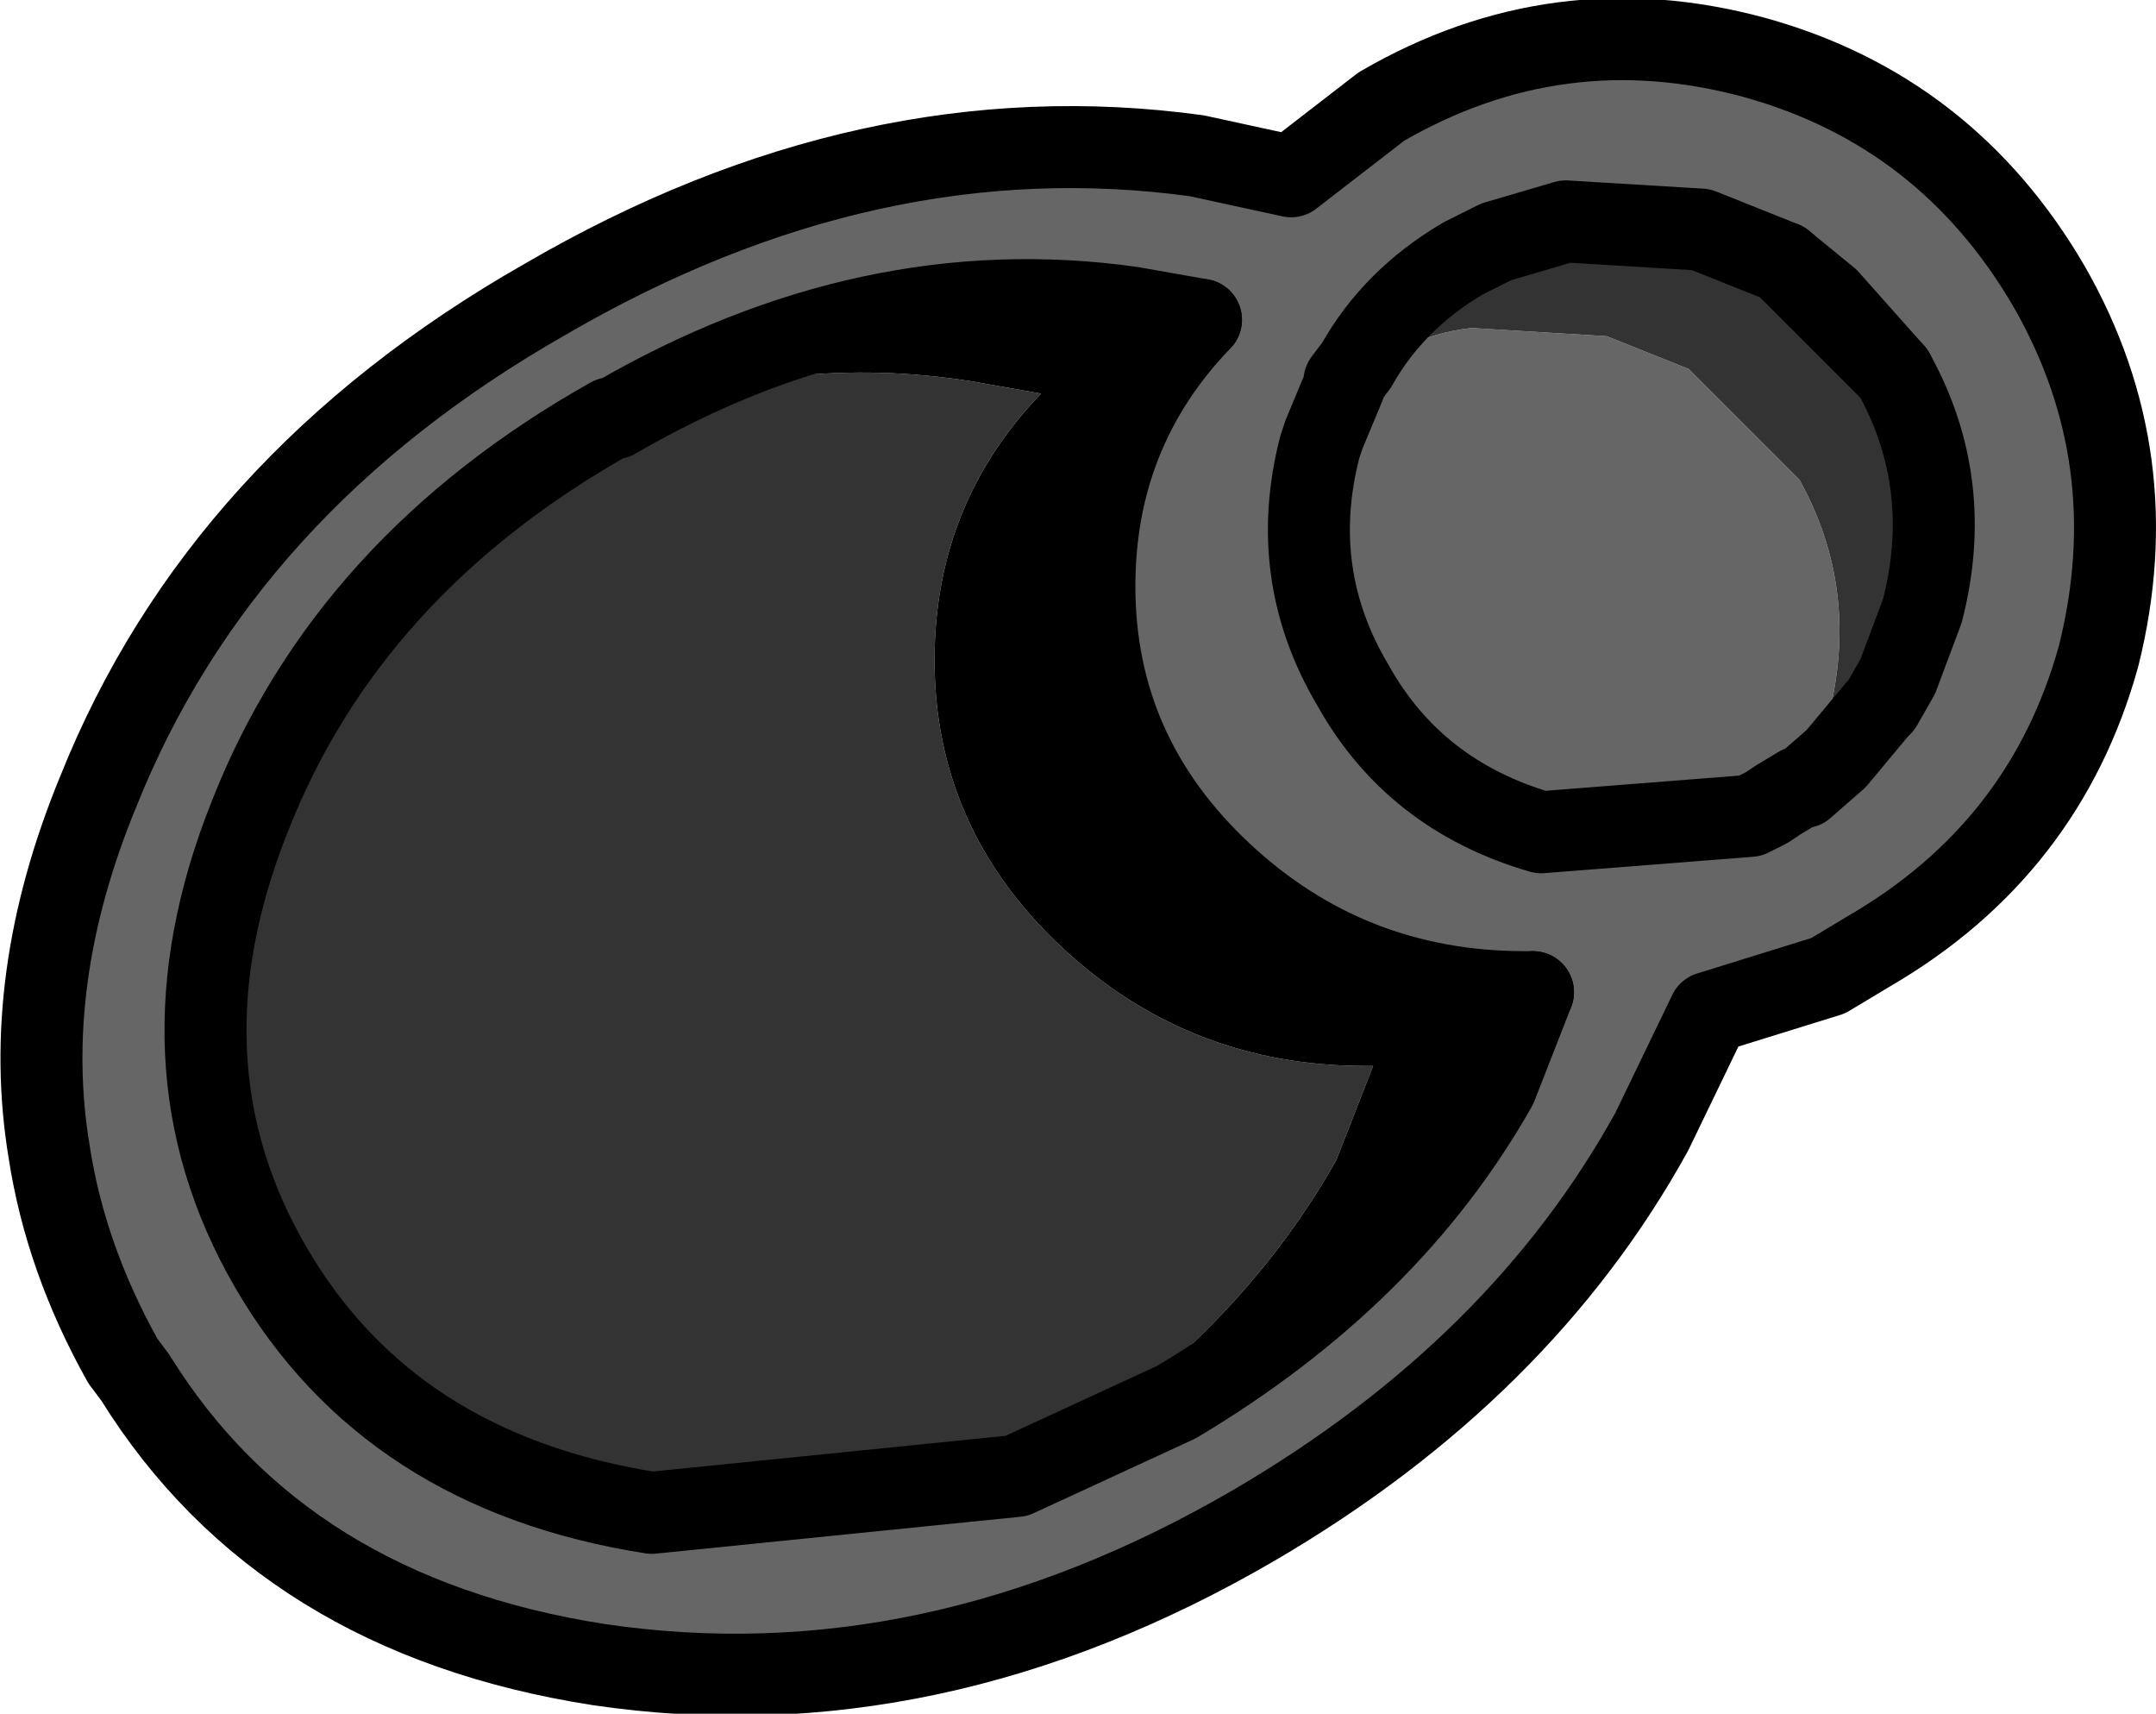 <?xml version="1.0" encoding="UTF-8" standalone="no"?>
<svg xmlns:xlink="http://www.w3.org/1999/xlink" height="20.9px" width="26.3px" xmlns="http://www.w3.org/2000/svg">
  <g transform="matrix(1.0, 0.0, 0.0, 1.0, 0.5, 0.5)">
    <path d="M1.15 16.3 L1.0 16.1 Q0.3 14.85 0.1 13.55 -0.25 11.45 0.7 9.15 2.2 5.4 6.15 3.15 10.1 0.85 14.1 1.4 L15.25 1.65 16.35 0.8 Q18.5 -0.45 20.9 0.2 23.25 0.85 24.5 3.0 25.7 5.1 25.1 7.5 24.45 9.85 22.3 11.1 L21.8 11.4 20.35 11.85 19.65 13.3 Q18.05 16.2 14.8 18.1 10.85 20.4 6.8 19.8 2.95 19.2 1.15 16.3 M22.6 4.05 L21.25 2.7 20.25 2.3 18.6 2.2 17.75 2.45 17.35 2.65 Q16.5 3.15 16.05 3.95 L15.9 4.15 16.2 3.95 16.6 3.75 Q17.0 3.55 17.45 3.5 L19.1 3.6 20.1 4.0 21.45 5.35 Q22.2 6.7 21.8 8.25 L21.5 9.05 21.5 9.1 21.9 8.75 22.4 8.15 22.45 8.1 22.65 7.75 22.95 6.95 Q23.35 5.4 22.6 4.05 M21.5 9.1 L21.45 9.1 21.2 9.25 21.05 9.35 20.85 9.45 18.3 9.65 Q16.75 9.2 16.0 7.85 15.2 6.5 15.6 4.95 L15.65 4.8 15.9 4.2 15.9 4.15 15.9 4.2 15.65 4.8 15.6 4.95 Q15.2 6.5 16.0 7.85 16.75 9.2 18.3 9.65 L20.85 9.45 21.05 9.35 21.2 9.25 21.45 9.1 21.5 9.1 M14.15 3.4 L13.3 3.25 Q10.1 2.8 7.0 4.6 L6.95 4.6 Q3.75 6.4 2.55 9.45 1.35 12.45 2.8 14.95 4.25 17.45 7.45 17.95 L11.9 17.5 13.85 16.6 Q16.45 15.05 17.75 12.75 L18.2 11.6 18.1 11.6 Q15.95 11.6 14.4 10.15 12.85 8.7 12.85 6.65 12.85 4.75 14.15 3.4" fill="#666666" fill-rule="evenodd" stroke="none"/>
    <path d="M21.25 2.7 L21.8 3.15 22.6 4.05 Q23.35 5.4 22.95 6.95 L22.65 7.75 22.45 8.1 22.4 8.15 21.9 8.75 21.5 9.1 21.5 9.05 21.8 8.25 Q22.2 6.7 21.45 5.35 L20.1 4.0 19.1 3.6 17.45 3.5 Q17.0 3.55 16.6 3.75 L16.2 3.95 15.9 4.15 16.05 3.95 Q16.5 3.15 17.35 2.65 L17.75 2.45 18.6 2.2 20.25 2.3 21.25 2.7 M11.9 17.5 L7.45 17.95 Q4.25 17.45 2.8 14.95 1.35 12.45 2.55 9.45 3.75 6.4 6.95 4.6 L7.0 4.6 Q9.15 3.8 11.35 4.15 L12.2 4.3 Q10.9 5.65 10.9 7.55 10.9 9.6 12.45 11.05 14.0 12.5 16.15 12.5 L16.25 12.5 15.8 13.65 Q14.5 15.95 11.9 17.5" fill="#333333" fill-rule="evenodd" stroke="none"/>
    <path d="M7.0 4.6 Q10.1 2.8 13.3 3.25 L14.15 3.4 Q12.85 4.75 12.85 6.65 12.85 8.7 14.4 10.15 15.95 11.6 18.1 11.6 L18.2 11.6 17.75 12.75 Q16.45 15.05 13.85 16.6 L11.9 17.5 Q14.5 15.95 15.8 13.65 L16.25 12.5 16.15 12.5 Q14.0 12.5 12.45 11.05 10.9 9.6 10.9 7.55 10.9 5.65 12.2 4.3 L11.35 4.15 Q9.15 3.8 7.0 4.6" fill="#000000" fill-rule="evenodd" stroke="none"/>
    <path d="M1.15 16.3 L1.0 16.1 Q0.3 14.85 0.1 13.55 -0.25 11.45 0.7 9.15 2.2 5.4 6.15 3.15 10.1 0.85 14.1 1.4 L15.25 1.65 16.35 0.8 Q18.5 -0.45 20.9 0.2 23.25 0.85 24.5 3.0 25.7 5.1 25.1 7.5 24.45 9.85 22.3 11.1 L21.8 11.4 20.35 11.85 19.65 13.3 Q18.05 16.2 14.8 18.1 10.85 20.4 6.8 19.8 2.95 19.2 1.15 16.3 M22.6 4.05 L21.25 2.7 20.25 2.3 18.6 2.2 17.75 2.45 17.35 2.65 Q16.5 3.15 16.05 3.95 L15.9 4.15 15.9 4.2 15.65 4.8 15.6 4.95 Q15.2 6.5 16.0 7.85 16.75 9.2 18.3 9.65 L20.85 9.45 21.05 9.35 21.2 9.25 21.45 9.1 21.5 9.1 21.9 8.75 22.4 8.15 22.45 8.1 22.65 7.75 22.95 6.95 Q23.35 5.4 22.6 4.05 M7.0 4.6 Q10.1 2.8 13.3 3.25 L14.15 3.4 M18.2 11.6 L17.75 12.75 Q16.45 15.05 13.85 16.6 L11.9 17.5 7.45 17.95 Q4.25 17.45 2.8 14.95 1.35 12.45 2.55 9.45 3.75 6.4 6.95 4.6 L7.0 4.6" fill="none" stroke="#000000" stroke-linecap="round" stroke-linejoin="round" stroke-width="1.0"/>
    <path d="M21.25 2.7 L21.8 3.15 22.6 4.05 M14.15 3.4 Q12.85 4.75 12.85 6.65 12.85 8.7 14.4 10.15 15.95 11.6 18.1 11.6 L18.2 11.6" fill="none" stroke="#000000" stroke-linecap="round" stroke-linejoin="round" stroke-width="1.0"/>
  </g>
</svg>
